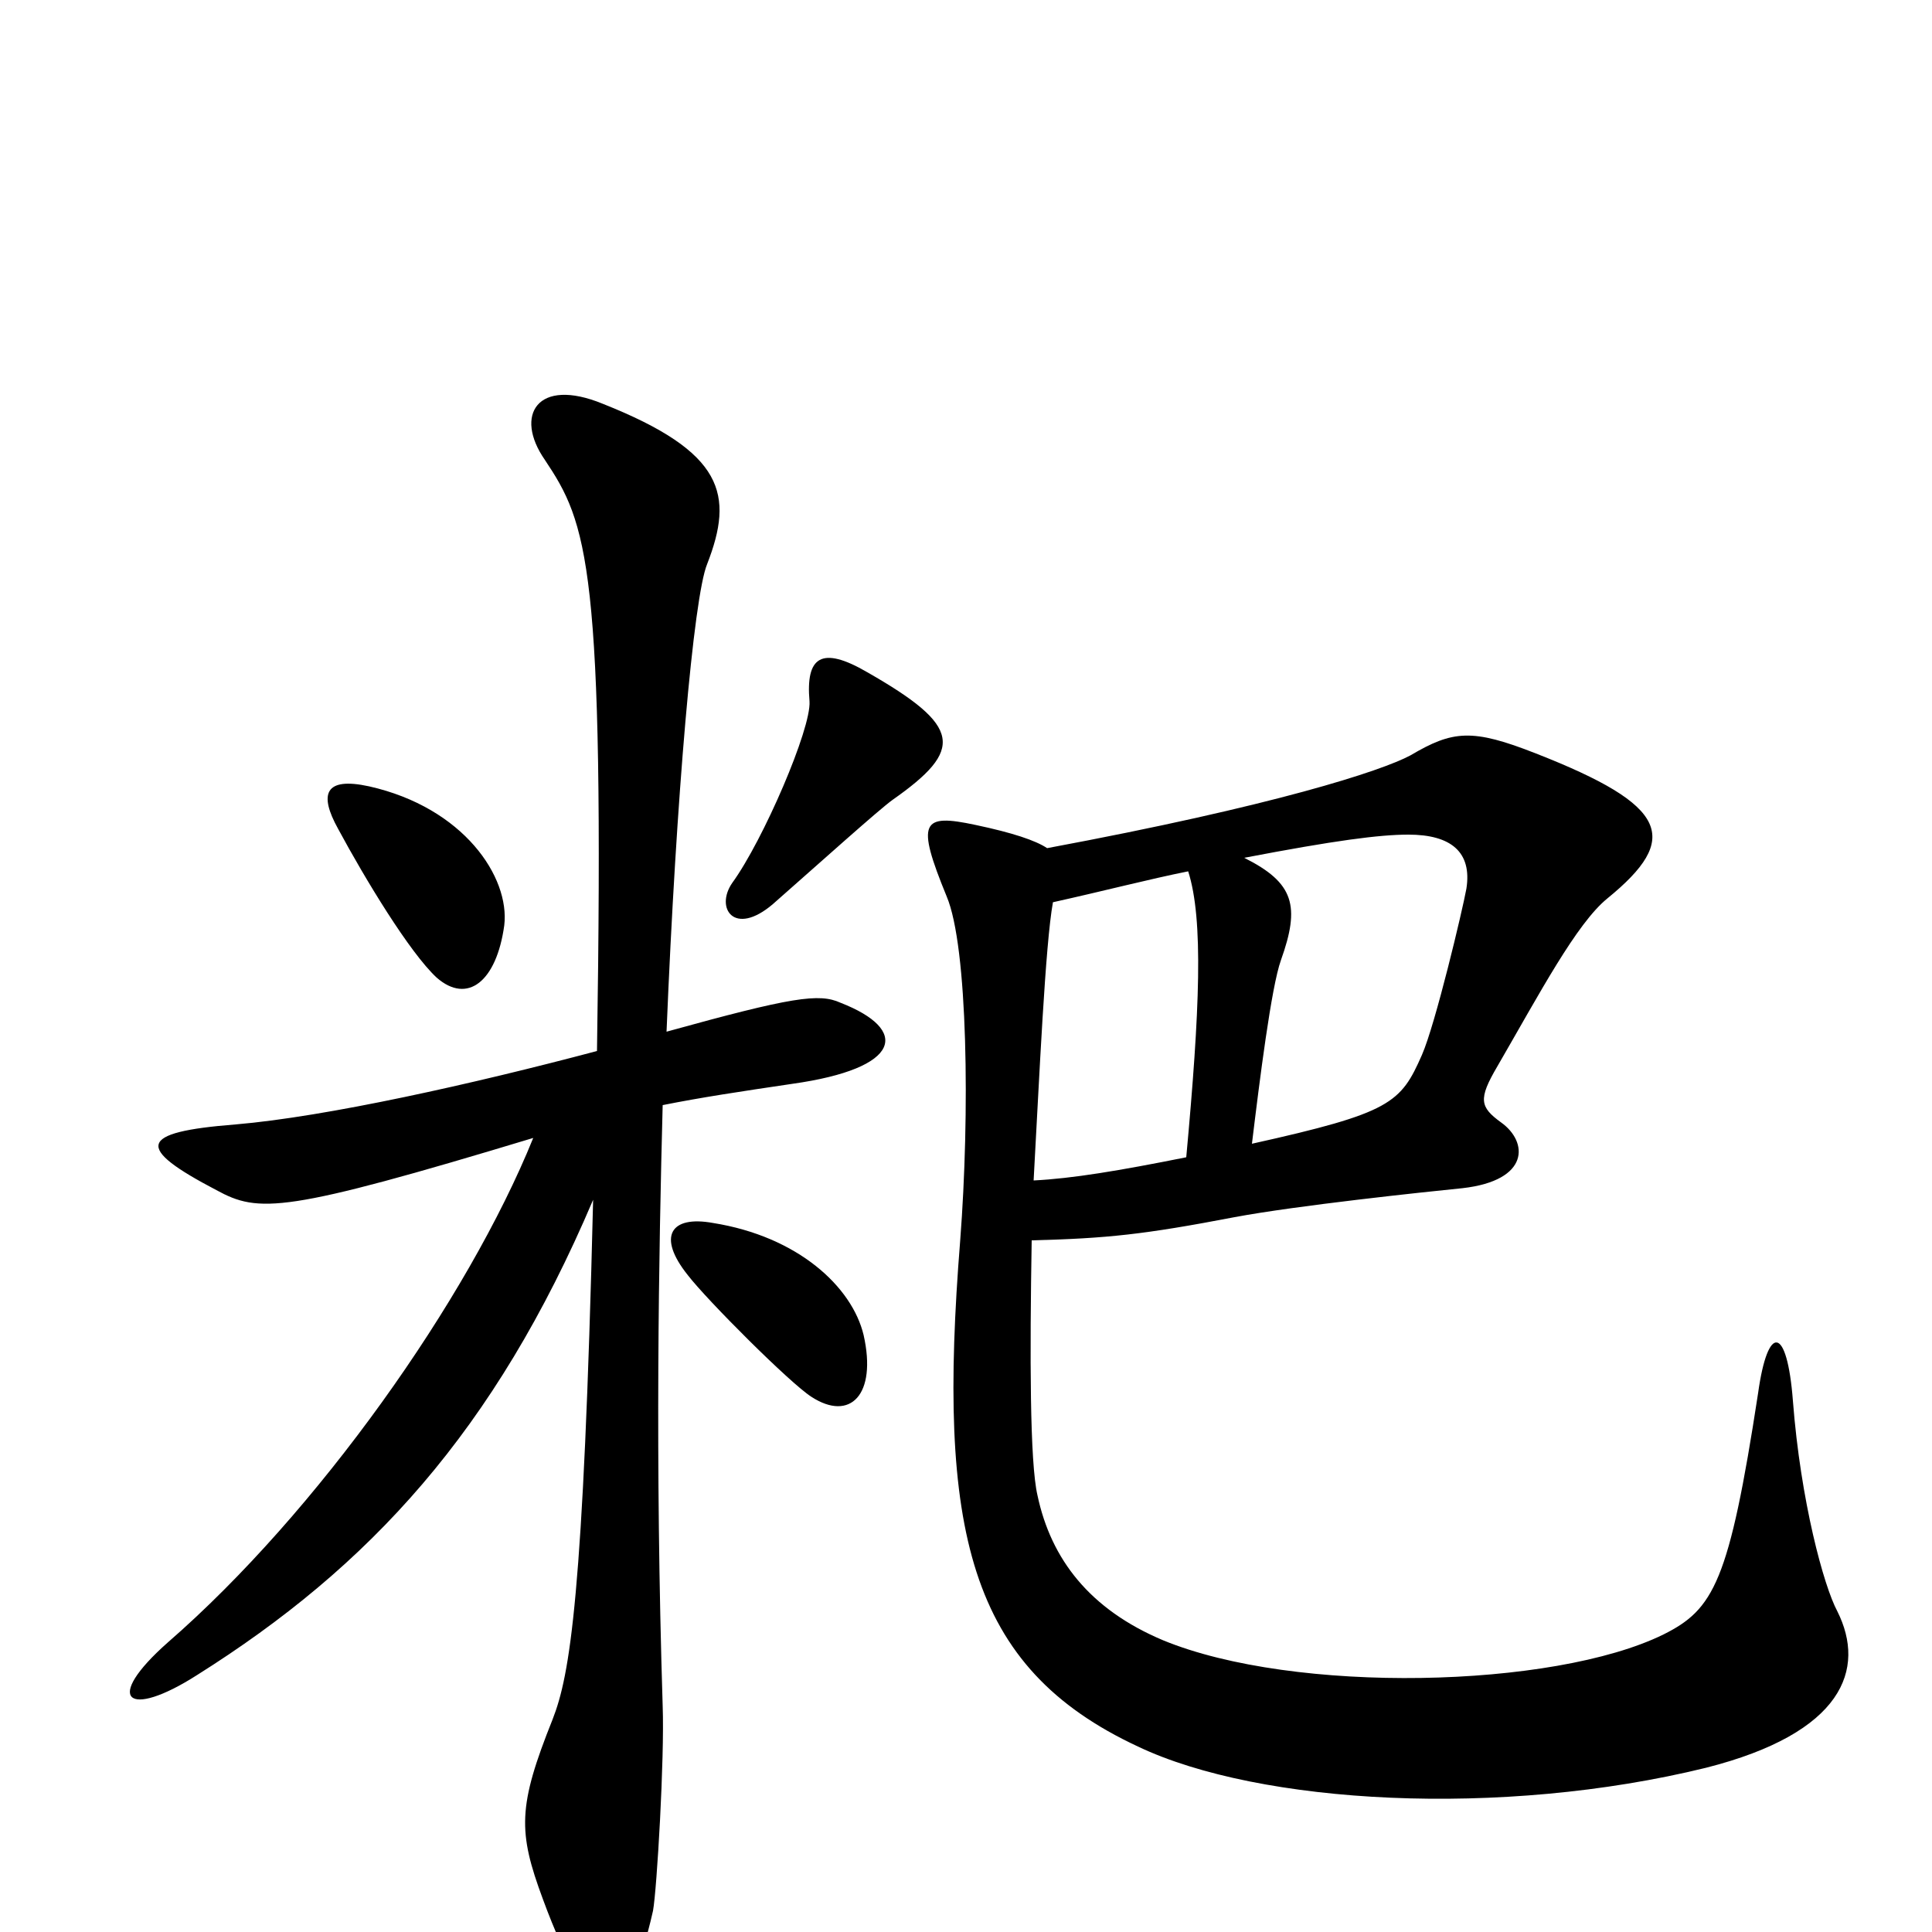 <svg xmlns="http://www.w3.org/2000/svg" viewBox="0 -1000 1000 1000">
	<path fill="#000000" d="M462 -586C499 -612 498 -624 449 -652C425 -666 417 -660 419 -637C420 -623 395 -565 379 -543C370 -530 380 -515 400 -532C425 -554 455 -581 462 -586ZM261 -521C264 -546 240 -582 191 -593C168 -598 165 -589 175 -571C189 -545 212 -507 226 -494C242 -480 257 -492 261 -521ZM435 -481C424 -486 410 -484 345 -466C350 -588 359 -691 366 -708C380 -744 375 -766 312 -791C278 -805 266 -785 282 -762C304 -729 313 -708 309 -456C245 -439 169 -422 122 -418C71 -414 70 -406 112 -384C134 -372 147 -372 276 -411C242 -327 164 -217 87 -150C53 -120 66 -110 102 -133C191 -189 256 -259 307 -379C302 -173 295 -133 286 -110C268 -65 268 -52 281 -17C306 51 324 51 338 -11C340 -22 344 -90 343 -117C339 -245 341 -352 343 -428C363 -432 383 -435 410 -439C467 -447 471 -467 435 -481ZM951 -166C944 -179 932 -223 928 -275C925 -314 915 -315 910 -279C895 -181 887 -167 861 -154C804 -126 670 -123 602 -151C564 -167 544 -193 537 -226C533 -243 533 -299 534 -358C573 -359 592 -361 639 -370C671 -376 737 -383 757 -385C792 -389 791 -409 777 -419C766 -427 765 -431 775 -448C797 -486 816 -522 832 -535C870 -566 864 -583 795 -610C762 -623 752 -622 730 -609C715 -601 660 -583 542 -561C536 -565 524 -569 505 -573C477 -579 474 -575 490 -536C501 -510 502 -423 497 -358C485 -208 501 -137 589 -96C652 -66 777 -59 883 -85C954 -103 966 -136 951 -166ZM447 -309C441 -334 413 -360 369 -367C347 -371 340 -360 356 -340C366 -327 409 -284 420 -277C440 -264 454 -278 447 -309ZM759 -540C757 -529 743 -470 736 -454C725 -429 720 -424 648 -408C652 -441 658 -489 663 -503C673 -531 670 -543 644 -556C691 -565 714 -568 729 -568C751 -568 762 -559 759 -540ZM615 -549C623 -524 621 -477 614 -401C579 -394 555 -390 535 -389C538 -443 541 -511 545 -533C572 -539 595 -545 615 -549Z"/>
</svg>